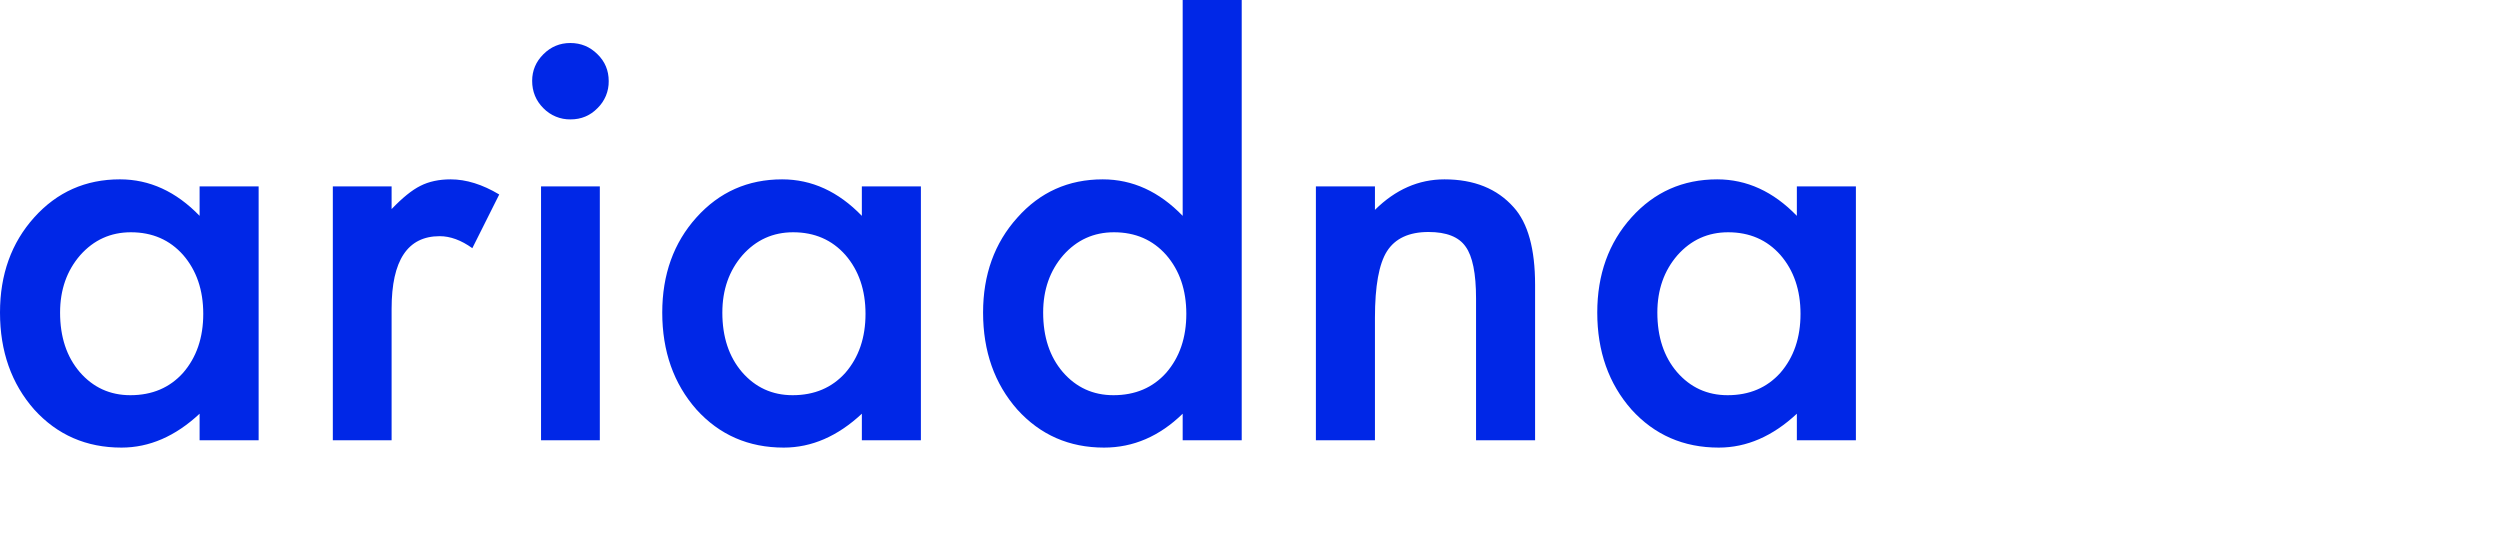 <svg width="229" height="50" viewBox="0 0 229 50" fill="none" xmlns="http://www.w3.org/2000/svg">
<path fill-rule="evenodd" clip-rule="evenodd" d="M18.283 17.073H23.691V40.331H18.283V37.896C16.065 39.966 13.68 41 11.128 41C7.905 41 5.241 39.838 3.135 37.514C1.045 35.142 0 32.18 0 28.63C0 25.143 1.045 22.238 3.135 19.914C5.225 17.59 7.841 16.428 10.984 16.428C13.696 16.428 16.129 17.542 18.283 19.771V17.072V17.073ZM5.503 28.631C5.503 30.859 6.103 32.674 7.299 34.075C8.527 35.492 10.075 36.2 11.941 36.2C13.935 36.2 15.547 35.516 16.775 34.147C18.003 32.73 18.618 30.931 18.618 28.75C18.618 26.57 18.003 24.77 16.775 23.354C15.547 21.969 13.951 21.276 11.989 21.276C10.139 21.276 8.591 21.976 7.347 23.377C6.118 24.794 5.504 26.545 5.504 28.631H5.503ZM30.487 17.073H35.871V19.151C36.861 18.116 37.738 17.408 38.504 17.026C39.285 16.628 40.211 16.429 41.28 16.429C42.7 16.429 44.183 16.89 45.73 17.814L43.266 22.733C42.245 22 41.248 21.634 40.274 21.634C37.339 21.634 35.871 23.847 35.871 28.273V40.33H30.487V17.073ZM54.944 17.073V40.331H49.559V17.073H54.944ZM48.746 7.403C48.746 6.463 49.089 5.651 49.775 4.967C50.461 4.282 51.282 3.94 52.24 3.94C53.213 3.94 54.042 4.282 54.728 4.967C55.414 5.635 55.758 6.455 55.758 7.427C55.765 7.889 55.678 8.348 55.501 8.775C55.323 9.202 55.06 9.589 54.728 9.91C54.058 10.594 53.237 10.937 52.264 10.937C51.801 10.945 51.341 10.858 50.913 10.681C50.484 10.505 50.097 10.242 49.774 9.91C49.089 9.225 48.746 8.39 48.746 7.402V7.403ZM78.946 17.073H84.354V40.331H78.946V37.896C76.728 39.966 74.343 41 71.79 41C68.567 41 65.903 39.838 63.797 37.514C61.707 35.142 60.662 32.181 60.662 28.631C60.662 25.144 61.707 22.239 63.797 19.915C65.887 17.591 68.503 16.429 71.646 16.429C74.358 16.429 76.791 17.543 78.945 19.772V17.073H78.946ZM66.166 28.631C66.166 30.859 66.766 32.674 67.962 34.075C69.19 35.492 70.738 36.2 72.604 36.2C74.598 36.2 76.21 35.516 77.438 34.147C78.666 32.73 79.281 30.931 79.281 28.75C79.281 26.57 78.666 24.77 77.438 23.354C76.21 21.969 74.614 21.276 72.652 21.276C70.802 21.276 69.254 21.976 68.01 23.377C66.781 24.794 66.167 26.545 66.167 28.631H66.166ZM108.333 0H113.741V40.331H108.333V37.896C106.211 39.966 103.81 41 101.13 41C97.94 41 95.291 39.838 93.185 37.514C91.095 35.142 90.05 32.181 90.05 28.631C90.05 25.161 91.095 22.263 93.185 19.939C95.259 17.599 97.867 16.429 101.01 16.429C103.738 16.429 106.18 17.543 108.333 19.772V0ZM95.553 28.63C95.553 30.86 96.151 32.674 97.348 34.075C98.576 35.492 100.124 36.2 101.99 36.2C103.985 36.2 105.596 35.516 106.824 34.147C108.053 32.73 108.667 30.931 108.667 28.75C108.667 26.57 108.053 24.77 106.824 23.354C105.596 21.969 104.001 21.276 102.038 21.276C100.188 21.276 98.64 21.976 97.396 23.377C96.167 24.794 95.553 26.545 95.553 28.631V28.63ZM120.536 17.073H125.945V19.223C127.827 17.36 129.949 16.429 132.31 16.429C135.022 16.429 137.136 17.28 138.651 18.984C139.96 20.432 140.614 22.796 140.614 26.076V40.33H135.206V27.34C135.206 25.048 134.886 23.464 134.248 22.588C133.626 21.697 132.493 21.251 130.85 21.251C129.063 21.251 127.795 21.841 127.045 23.018C126.311 24.18 125.945 26.21 125.945 29.108V40.33H120.536V17.073ZM164.592 17.073H170V40.331H164.592V37.896C162.374 39.966 159.989 41 157.437 41C154.214 41 151.55 39.838 149.444 37.514C147.354 35.142 146.309 32.181 146.309 28.631C146.309 25.144 147.354 22.239 149.444 19.915C151.534 17.591 154.15 16.429 157.294 16.429C160.005 16.429 162.438 17.543 164.592 19.772V17.073ZM151.813 28.631C151.813 30.859 152.411 32.674 153.608 34.075C154.836 35.492 156.384 36.2 158.25 36.2C160.244 36.2 161.856 35.516 163.084 34.147C164.313 32.73 164.927 30.931 164.927 28.75C164.927 26.57 164.313 24.77 163.084 23.354C161.856 21.969 160.26 21.276 158.298 21.276C156.448 21.276 154.9 21.976 153.656 23.377C152.427 24.794 151.813 26.545 151.813 28.631Z" fill="#0027E7"/>
</svg>
